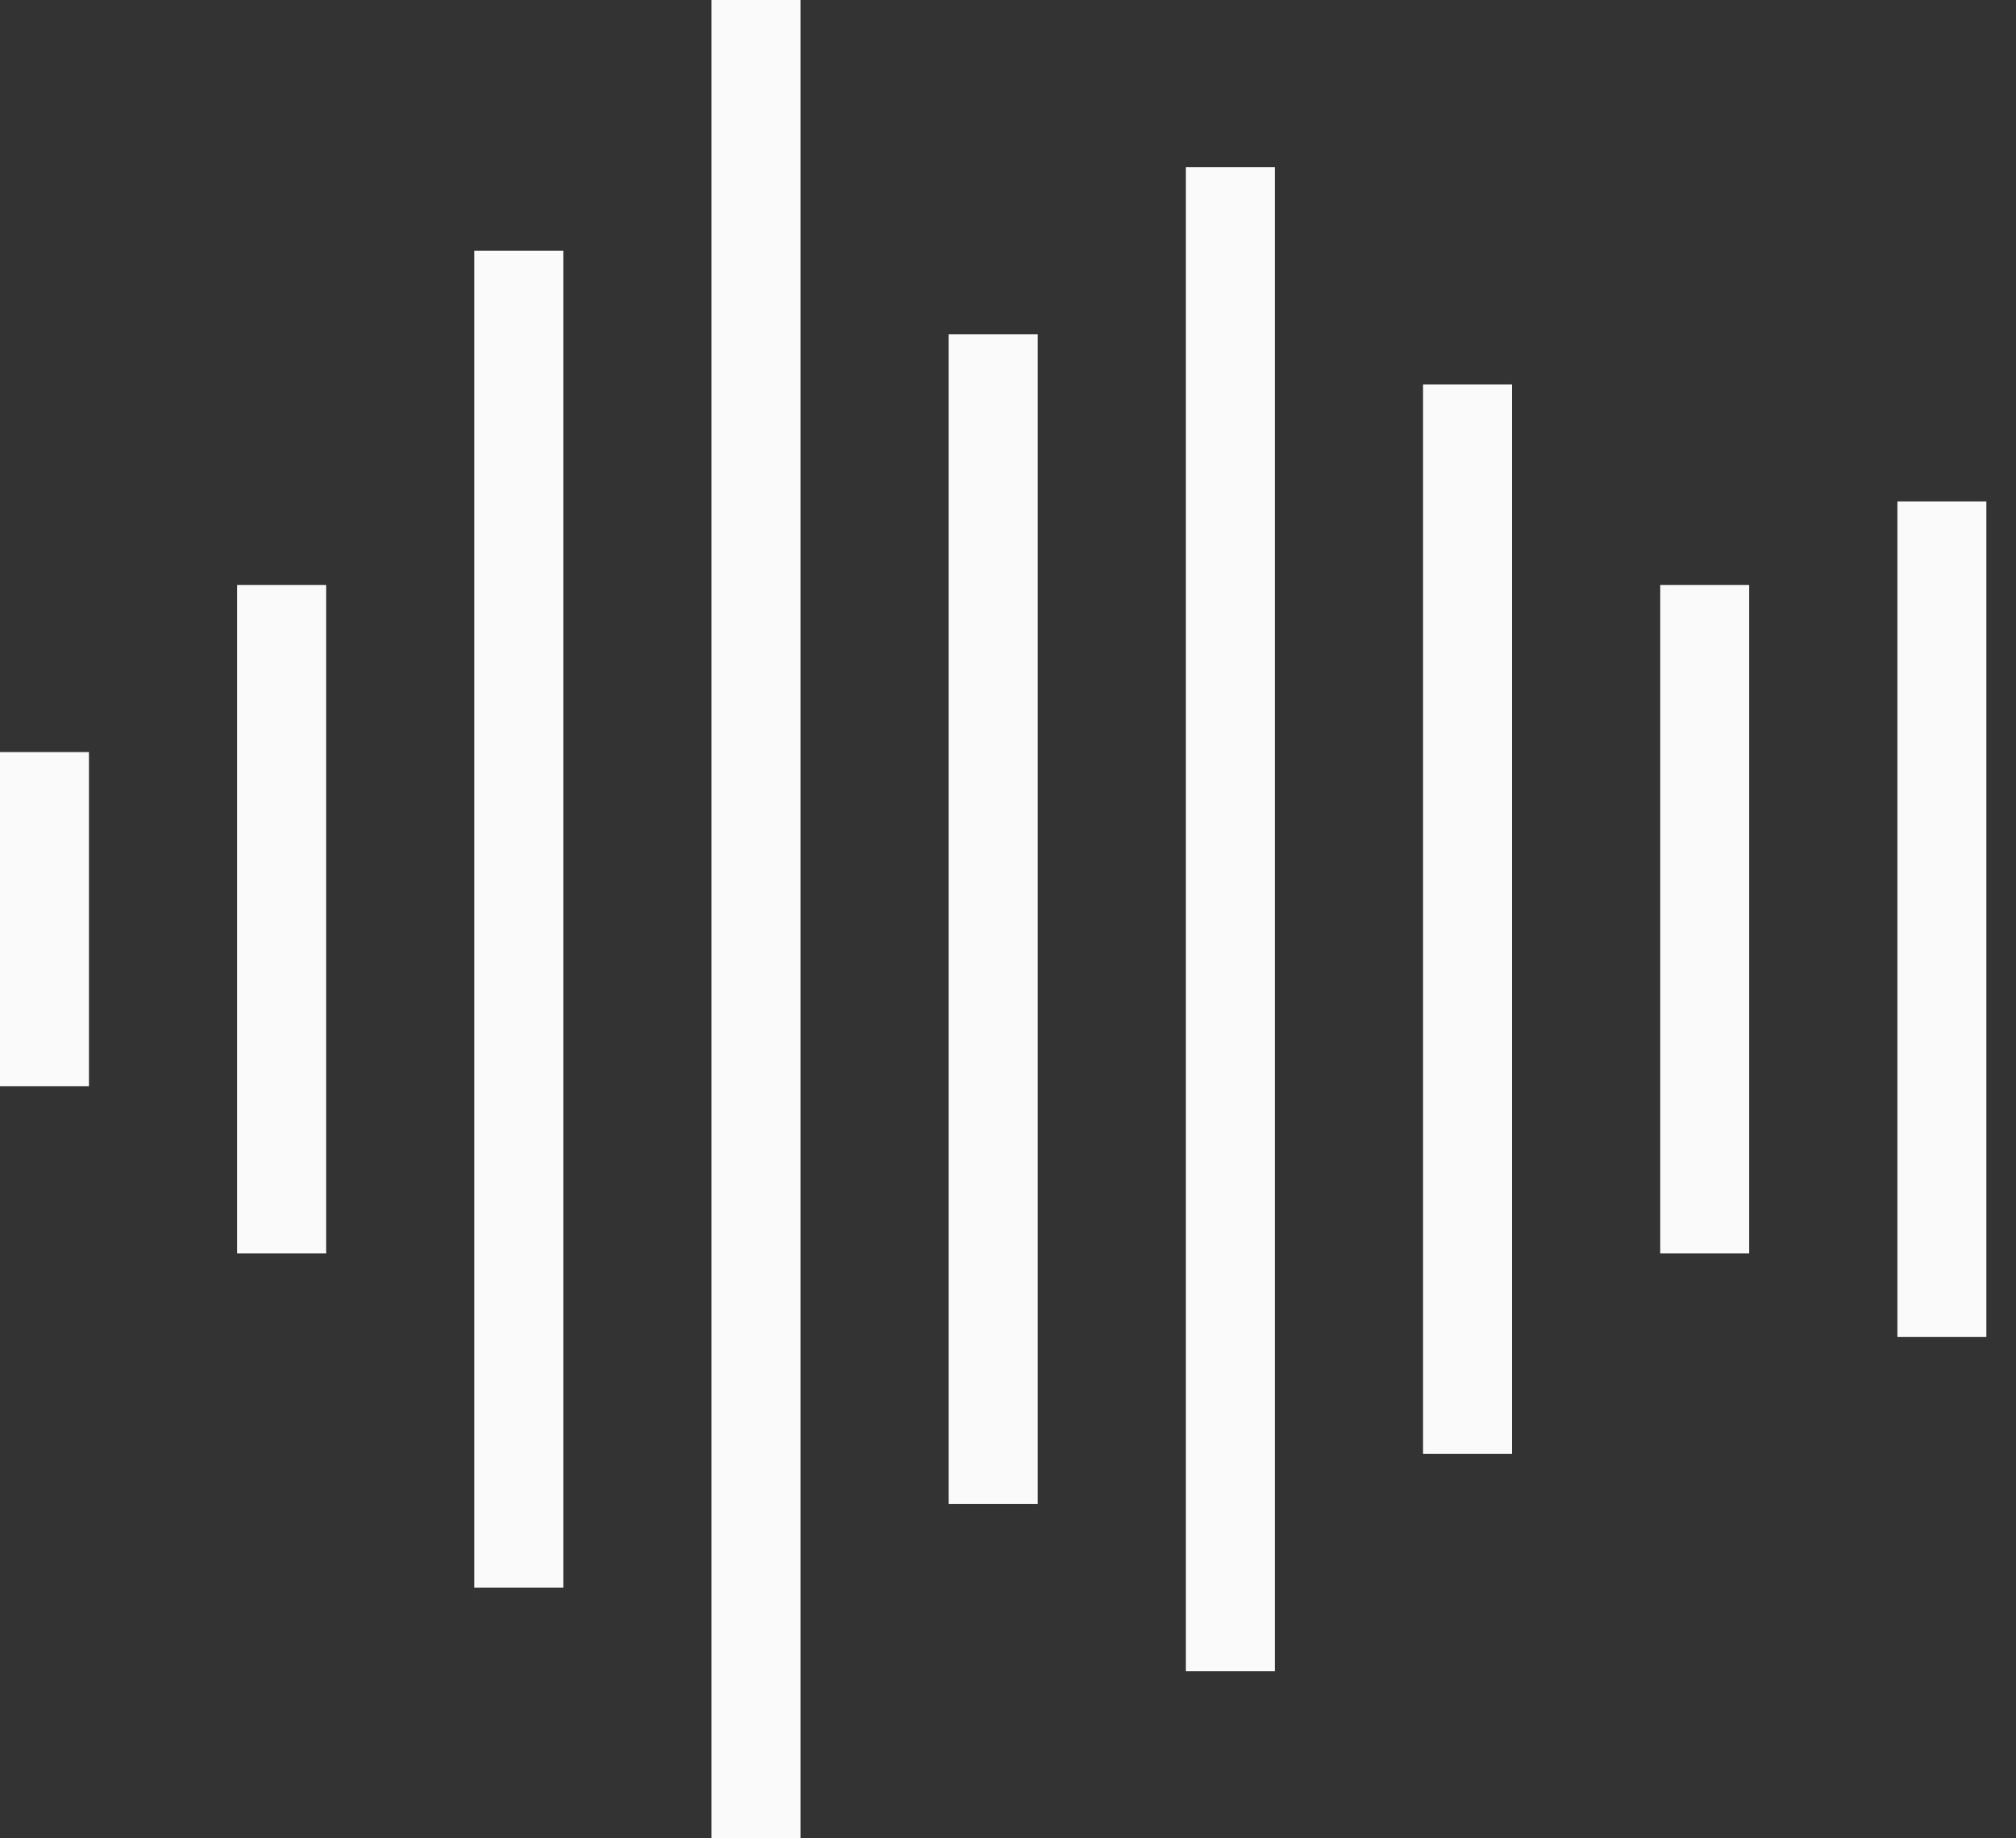 <svg width="34" height="31" viewBox="0 0 34 31" fill="none" xmlns="http://www.w3.org/2000/svg">
<rect x="0" y="0" width="34" height="31" fill="#333333" stroke="none"/>
<g id="Frame 2087327523">
<g id="Group 100">
<line id="Line 30" x1="0.75" y1="12.682" x2="0.75" y2="18.318" stroke="#FAFAFA" stroke-width="1.5"/>
<line id="Line 32" x1="8.75" y1="4.227" x2="8.75" y2="26.773" stroke="#FAFAFA" stroke-width="1.5"/>
<line id="Line 33" x1="24.75" y1="6.482" x2="24.75" y2="24.518" stroke="#FAFAFA" stroke-width="1.5"/>
<line id="Line 45" x1="28.75" y1="9.864" x2="28.75" y2="21.137" stroke="#FAFAFA" stroke-width="1.5"/>
<line id="Line 46" x1="4.75" y1="9.864" x2="4.75" y2="21.137" stroke="#FAFAFA" stroke-width="1.5"/>
<line id="Line 37" x1="32.75" y1="8.455" x2="32.75" y2="22.546" stroke="#FAFAFA" stroke-width="1.5"/>
<line id="Line 42" x1="16.75" y1="5.636" x2="16.75" y2="25.363" stroke="#FAFAFA" stroke-width="1.5"/>
<line id="Line 43" x1="12.75" y1="-3.57639e-08" x2="12.75" y2="31" stroke="#FAFAFA" stroke-width="1.5"/>
<line id="Line 44" x1="20.75" y1="2.818" x2="20.75" y2="28.182" stroke="#FAFAFA" stroke-width="1.5"/>
</g>
</g>
</svg>
